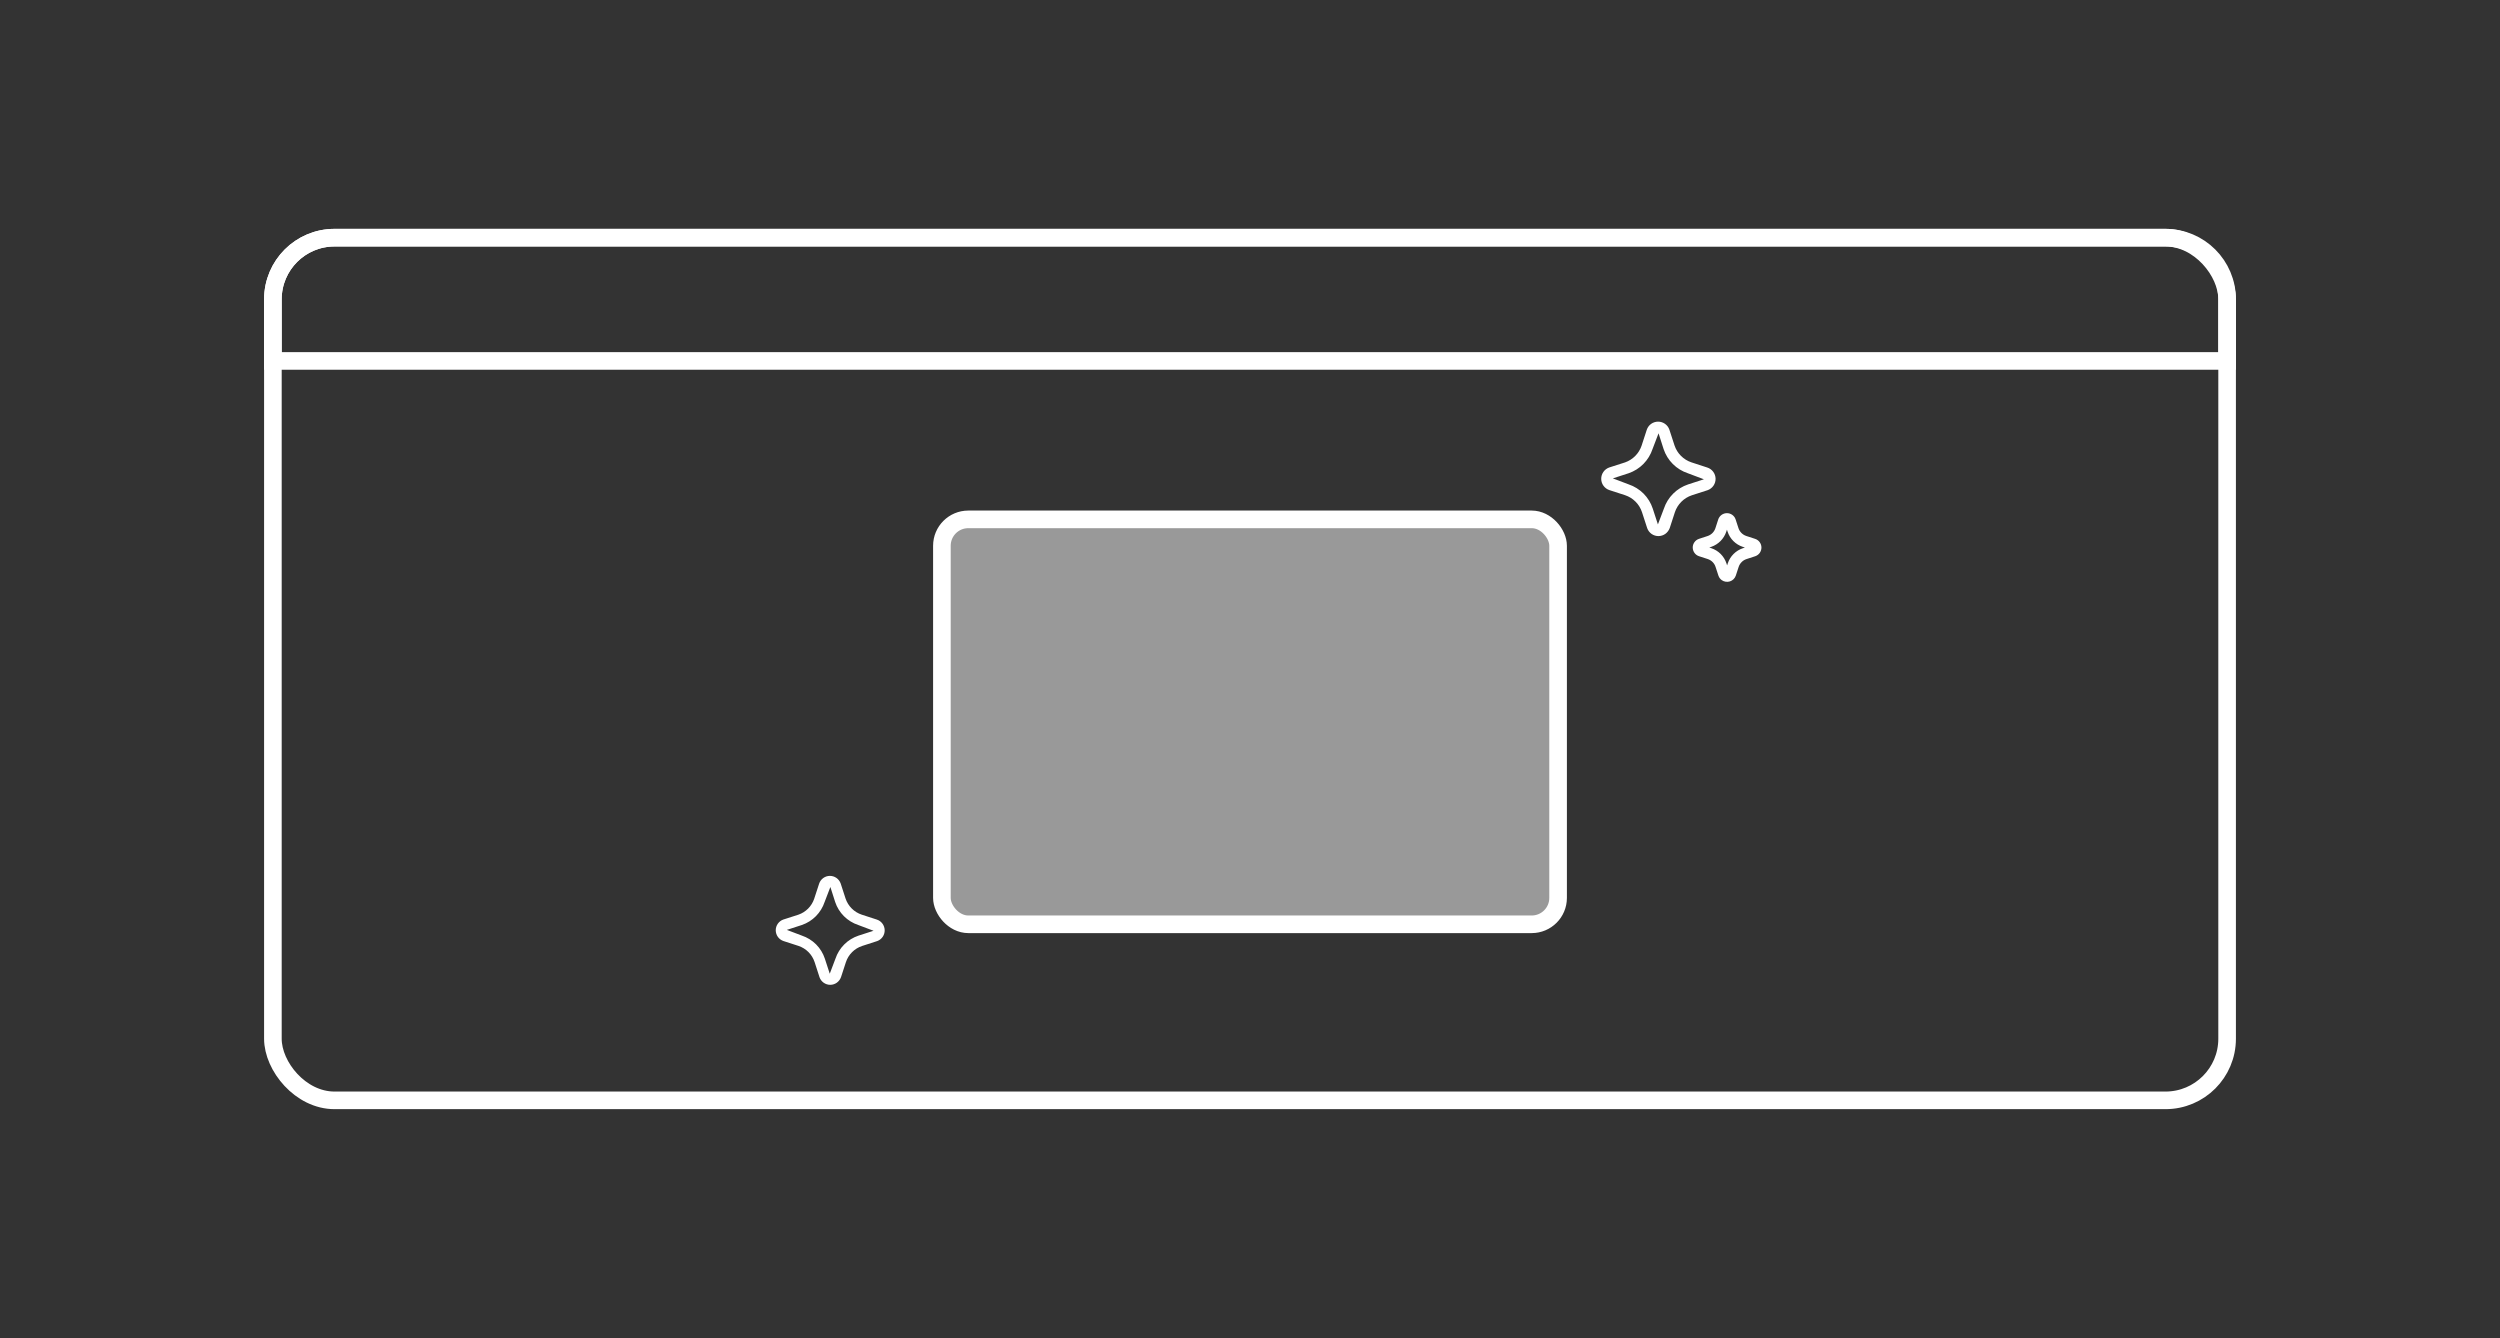 <svg width="142" height="76" viewBox="0 0 142 76" fill="none" xmlns="http://www.w3.org/2000/svg">
<rect x="0" y="0" width="142" height="76" fill="#333333" stroke="none"/>
<rect x="15.5" y="13.5" width="111" height="49" rx="3.5" stroke="white"/>
<path d="M15.5 17C15.5 15.067 17.067 13.5 19 13.5H123C124.933 13.5 126.5 15.067 126.5 17V20.5H15.5V17Z" stroke="white"/>
<rect x="53.5" y="29.5" width="35" height="23" rx="1.5" fill="white" fill-opacity="0.5" stroke="white"/>
<path d="M93.808 30.326C93.923 30.407 94.06 30.45 94.2 30.45C94.34 30.449 94.477 30.405 94.591 30.324C94.707 30.239 94.794 30.122 94.843 29.987L95.133 29.095C95.208 28.871 95.333 28.668 95.5 28.501C95.666 28.334 95.87 28.208 96.093 28.133L96.997 27.841C97.131 27.792 97.246 27.703 97.326 27.586C97.407 27.469 97.448 27.329 97.445 27.187C97.442 27.045 97.394 26.907 97.309 26.794C97.223 26.68 97.104 26.596 96.969 26.554L96.075 26.262C95.851 26.188 95.648 26.062 95.481 25.896C95.314 25.729 95.188 25.526 95.113 25.302L94.819 24.4C94.772 24.267 94.684 24.152 94.569 24.072C94.453 23.991 94.315 23.948 94.174 23.949C94.033 23.951 93.896 23.996 93.781 24.078C93.667 24.161 93.582 24.278 93.537 24.411L93.24 25.321C93.165 25.539 93.042 25.737 92.88 25.9C92.718 26.063 92.521 26.188 92.304 26.264L91.4 26.554C91.267 26.602 91.153 26.689 91.072 26.805C90.991 26.921 90.948 27.059 90.949 27.2C90.95 27.341 90.995 27.478 91.078 27.592C91.161 27.706 91.277 27.792 91.411 27.837L92.304 28.127C92.529 28.201 92.733 28.328 92.9 28.496C93.067 28.664 93.193 28.869 93.266 29.094L93.56 29.998C93.607 30.131 93.694 30.245 93.808 30.326ZM93.864 25.506L94.206 24.611L94.492 25.506C94.599 25.826 94.778 26.118 95.017 26.356C95.256 26.595 95.548 26.774 95.868 26.88L96.782 27.224L95.884 27.515C95.564 27.622 95.272 27.802 95.034 28.041C94.795 28.279 94.615 28.571 94.509 28.891L94.169 29.787L93.877 28.89C93.772 28.57 93.594 28.279 93.357 28.039C93.117 27.8 92.826 27.619 92.504 27.511L91.609 27.172L92.51 26.879C92.826 26.77 93.113 26.589 93.348 26.351C93.582 26.112 93.758 25.823 93.864 25.506ZM97.797 32.953C97.864 33 97.94 33.03 98.021 33.042C98.101 33.054 98.183 33.048 98.261 33.023C98.338 32.998 98.408 32.955 98.466 32.898C98.524 32.841 98.568 32.771 98.594 32.694L98.756 32.199C98.79 32.096 98.848 32.003 98.925 31.926C99.001 31.848 99.095 31.791 99.198 31.757L99.699 31.593C99.803 31.557 99.893 31.49 99.956 31.4C100.018 31.311 100.051 31.203 100.05 31.094C100.048 30.984 100.012 30.878 99.946 30.79C99.881 30.703 99.789 30.638 99.684 30.605L99.188 30.443C99.085 30.408 98.992 30.351 98.915 30.274C98.838 30.198 98.781 30.105 98.746 30.002L98.582 29.5C98.547 29.396 98.48 29.306 98.391 29.243C98.302 29.18 98.195 29.146 98.086 29.147C97.977 29.148 97.871 29.183 97.783 29.247C97.695 29.312 97.629 29.402 97.595 29.506L97.435 30.001C97.402 30.103 97.345 30.196 97.27 30.273C97.195 30.349 97.104 30.407 97.002 30.443L96.5 30.607C96.397 30.642 96.307 30.708 96.244 30.797C96.18 30.886 96.146 30.992 96.147 31.102C96.148 31.211 96.183 31.317 96.247 31.405C96.311 31.494 96.401 31.559 96.505 31.593L97.001 31.754C97.105 31.789 97.199 31.847 97.275 31.923C97.353 32.001 97.41 32.094 97.443 32.198L97.608 32.701C97.643 32.803 97.71 32.891 97.797 32.953ZM97.204 31.137L97.088 31.1L97.207 31.058C97.404 30.989 97.582 30.876 97.729 30.728C97.875 30.579 97.986 30.4 98.052 30.202L98.09 30.087L98.129 30.204C98.195 30.403 98.307 30.584 98.456 30.733C98.604 30.881 98.785 30.993 98.984 31.059L99.111 31.101L98.994 31.14C98.794 31.206 98.613 31.318 98.465 31.467C98.316 31.616 98.204 31.798 98.138 31.997L98.1 32.115L98.062 31.998C97.996 31.798 97.884 31.616 97.735 31.466C97.586 31.317 97.404 31.205 97.204 31.138" fill="white"/>
<path d="M46.786 55.82C46.895 55.897 47.025 55.938 47.159 55.938C47.292 55.937 47.423 55.895 47.531 55.818C47.642 55.737 47.725 55.626 47.771 55.497L48.048 54.648C48.119 54.435 48.238 54.241 48.397 54.083C48.556 53.924 48.749 53.804 48.962 53.733L49.823 53.454C49.951 53.408 50.06 53.323 50.137 53.212C50.213 53.1 50.253 52.967 50.25 52.832C50.247 52.697 50.201 52.566 50.12 52.458C50.039 52.349 49.925 52.27 49.796 52.229L48.945 51.952C48.732 51.881 48.538 51.762 48.379 51.603C48.22 51.444 48.1 51.251 48.028 51.038L47.749 50.179C47.703 50.053 47.62 49.944 47.51 49.867C47.4 49.79 47.269 49.749 47.134 49.75C47 49.751 46.869 49.794 46.76 49.873C46.651 49.952 46.57 50.063 46.527 50.19L46.244 51.056C46.173 51.263 46.056 51.452 45.902 51.607C45.747 51.763 45.559 51.881 45.353 51.953L44.492 52.23C44.365 52.275 44.256 52.358 44.179 52.468C44.102 52.578 44.061 52.71 44.062 52.844C44.064 52.978 44.106 53.109 44.185 53.218C44.264 53.327 44.375 53.408 44.502 53.451L45.353 53.727C45.567 53.798 45.761 53.918 45.921 54.078C46.08 54.238 46.199 54.433 46.27 54.647L46.549 55.508C46.594 55.634 46.677 55.743 46.786 55.82ZM46.839 51.232L47.165 50.38L47.437 51.232C47.538 51.537 47.71 51.814 47.937 52.041C48.165 52.268 48.442 52.439 48.748 52.54L49.618 52.868L48.763 53.144C48.458 53.246 48.18 53.417 47.953 53.645C47.726 53.872 47.555 54.149 47.453 54.454L47.13 55.307L46.852 54.453C46.752 54.149 46.582 53.871 46.356 53.643C46.128 53.416 45.85 53.244 45.544 53.141L44.691 52.818L45.549 52.539C45.85 52.435 46.123 52.263 46.347 52.036C46.57 51.809 46.738 51.534 46.839 51.232Z" fill="white"/>
</svg>
